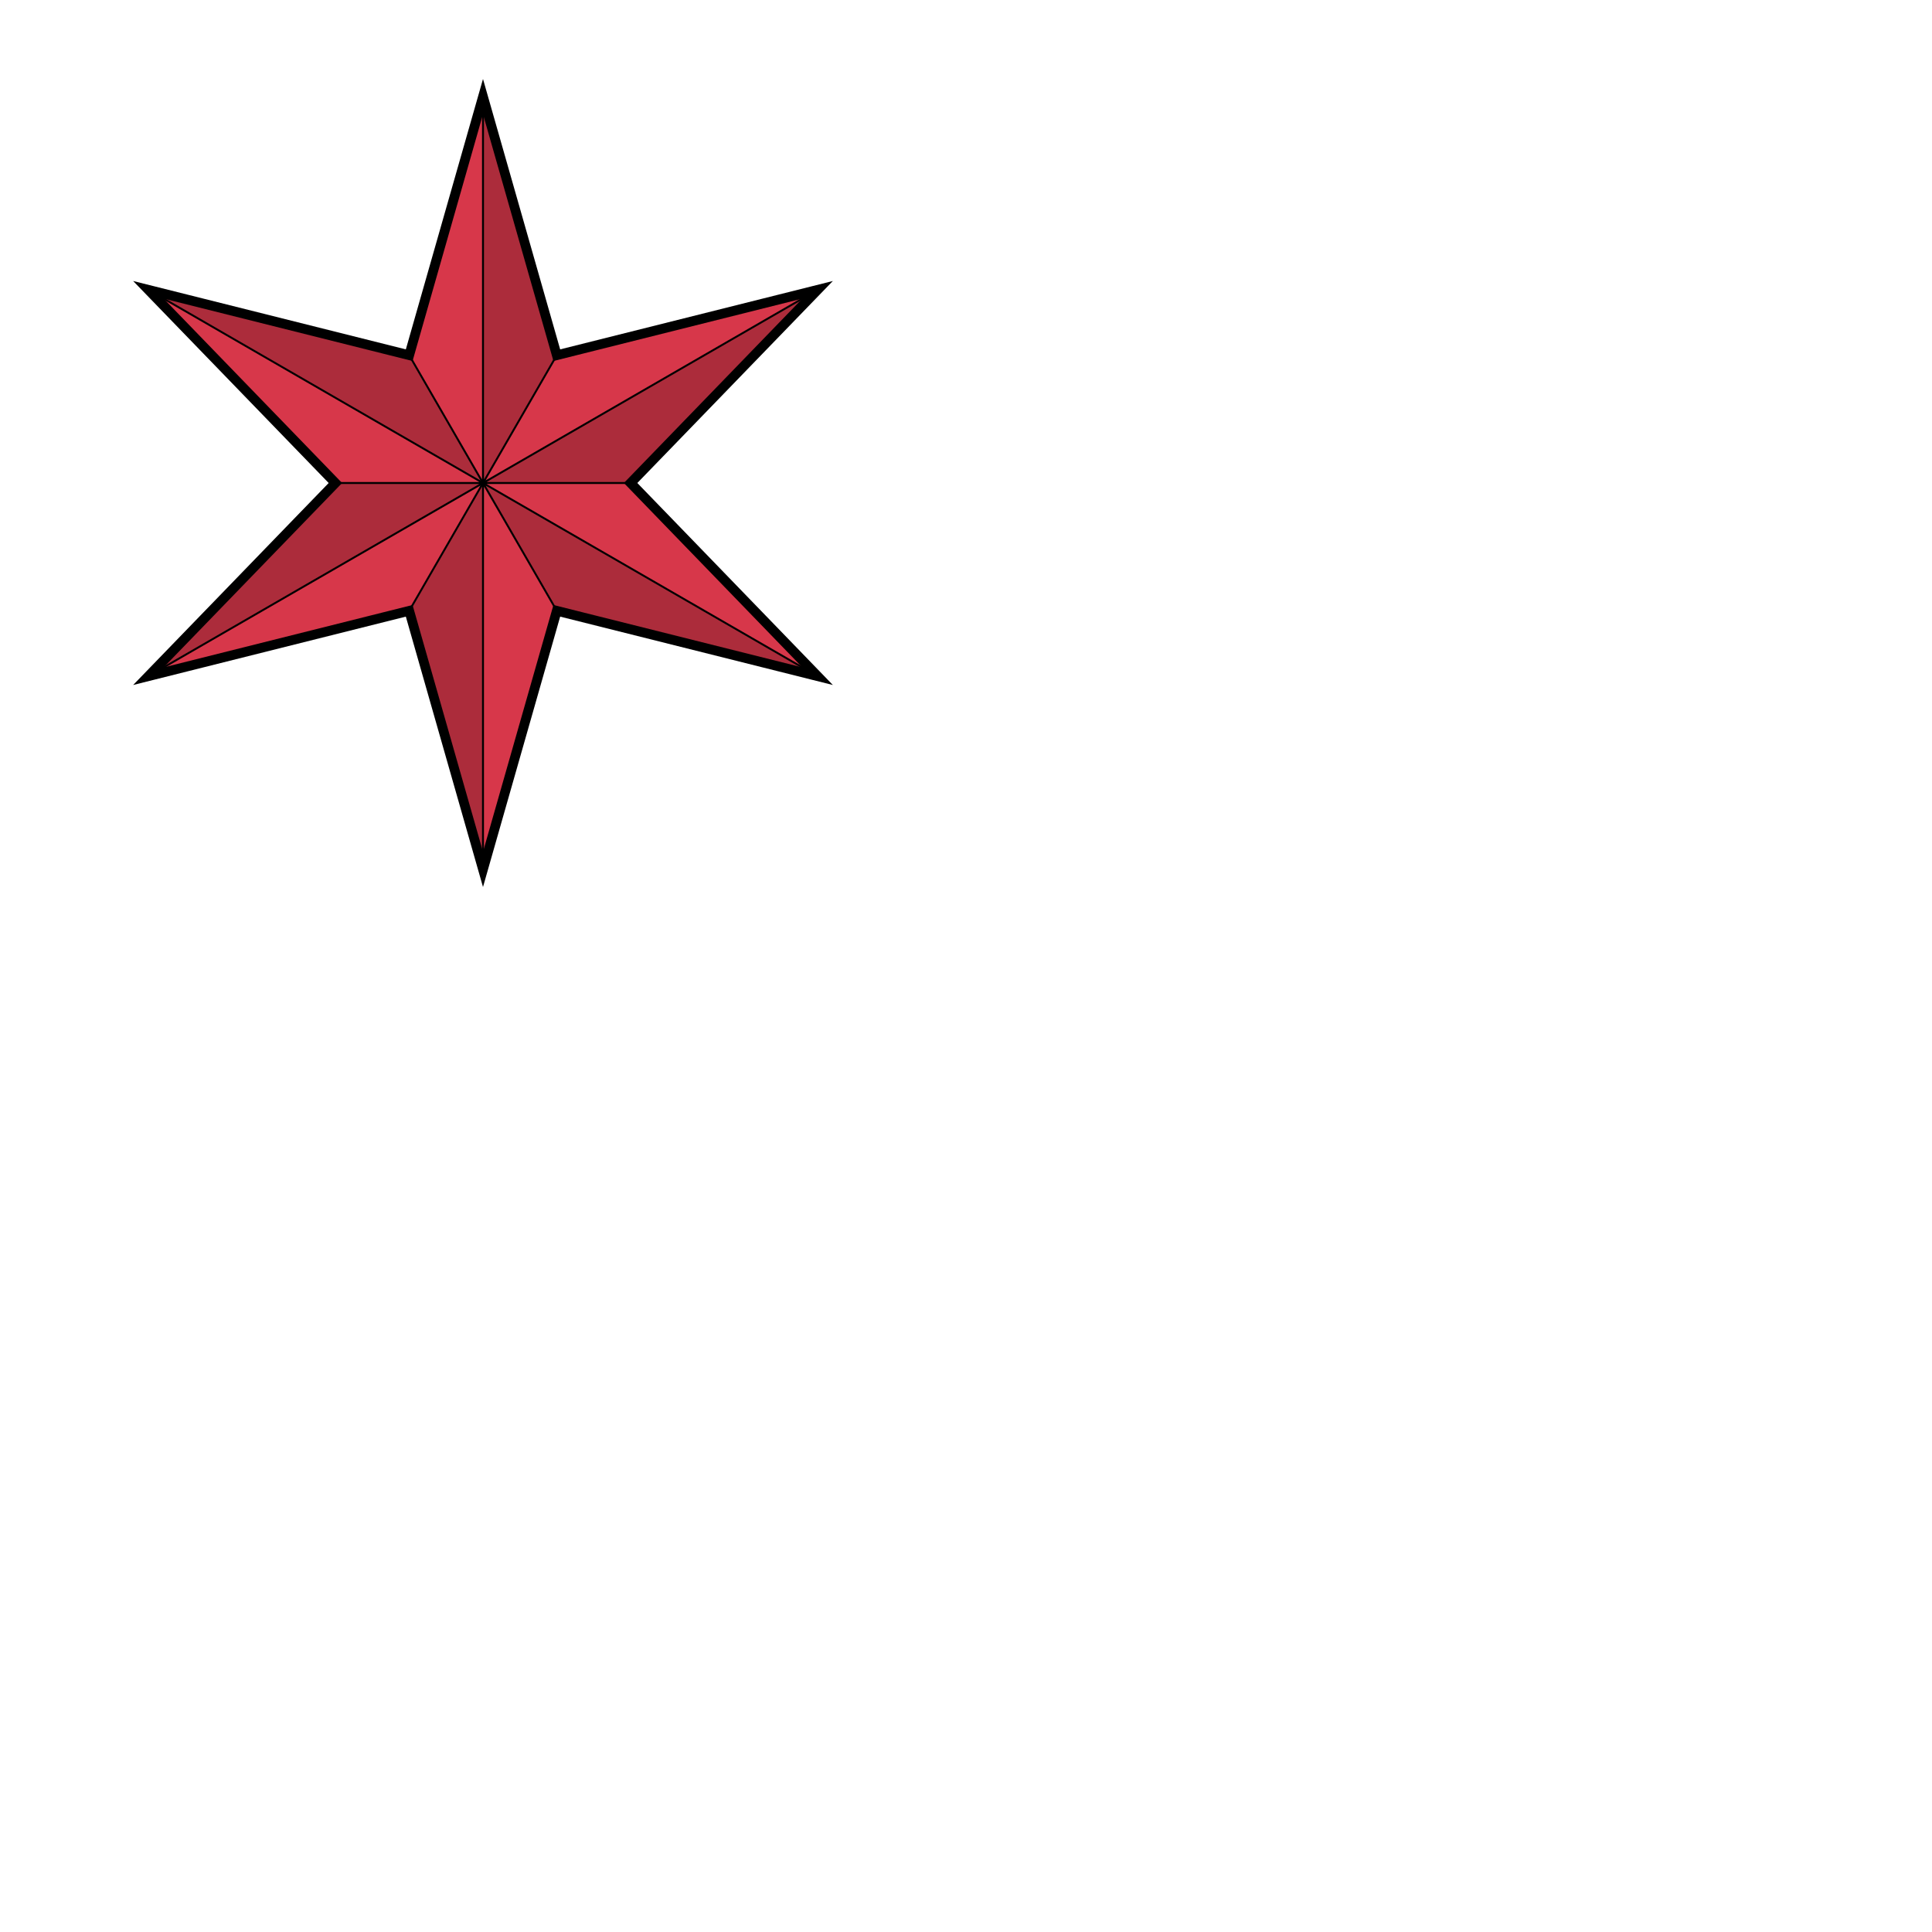 <svg xmlns="http://www.w3.org/2000/svg" fill="#d7374a" stroke="#000" viewBox="50 50 200 200">
  <g id="mullet6Faceted">
    <path d="M100 60l7.64 26.77 27-6.77-19.36 20 19.36 20-27-6.77L100 140l-7.64-26.77-27 6.77 19.36-20-19.36-20 27 6.77z"/>
    <path fill="#000" fill-opacity=".2" stroke-width=".2" d="M100 100l34.64-20-19.36 20H100l34.64 20-27-6.77L100 100v40l-7.64-26.77L100 100l-34.64 20 19.36-20H100L65.36 80l27 6.77L100 100V60l7.64 26.77z"/>
  </g>
</svg>

